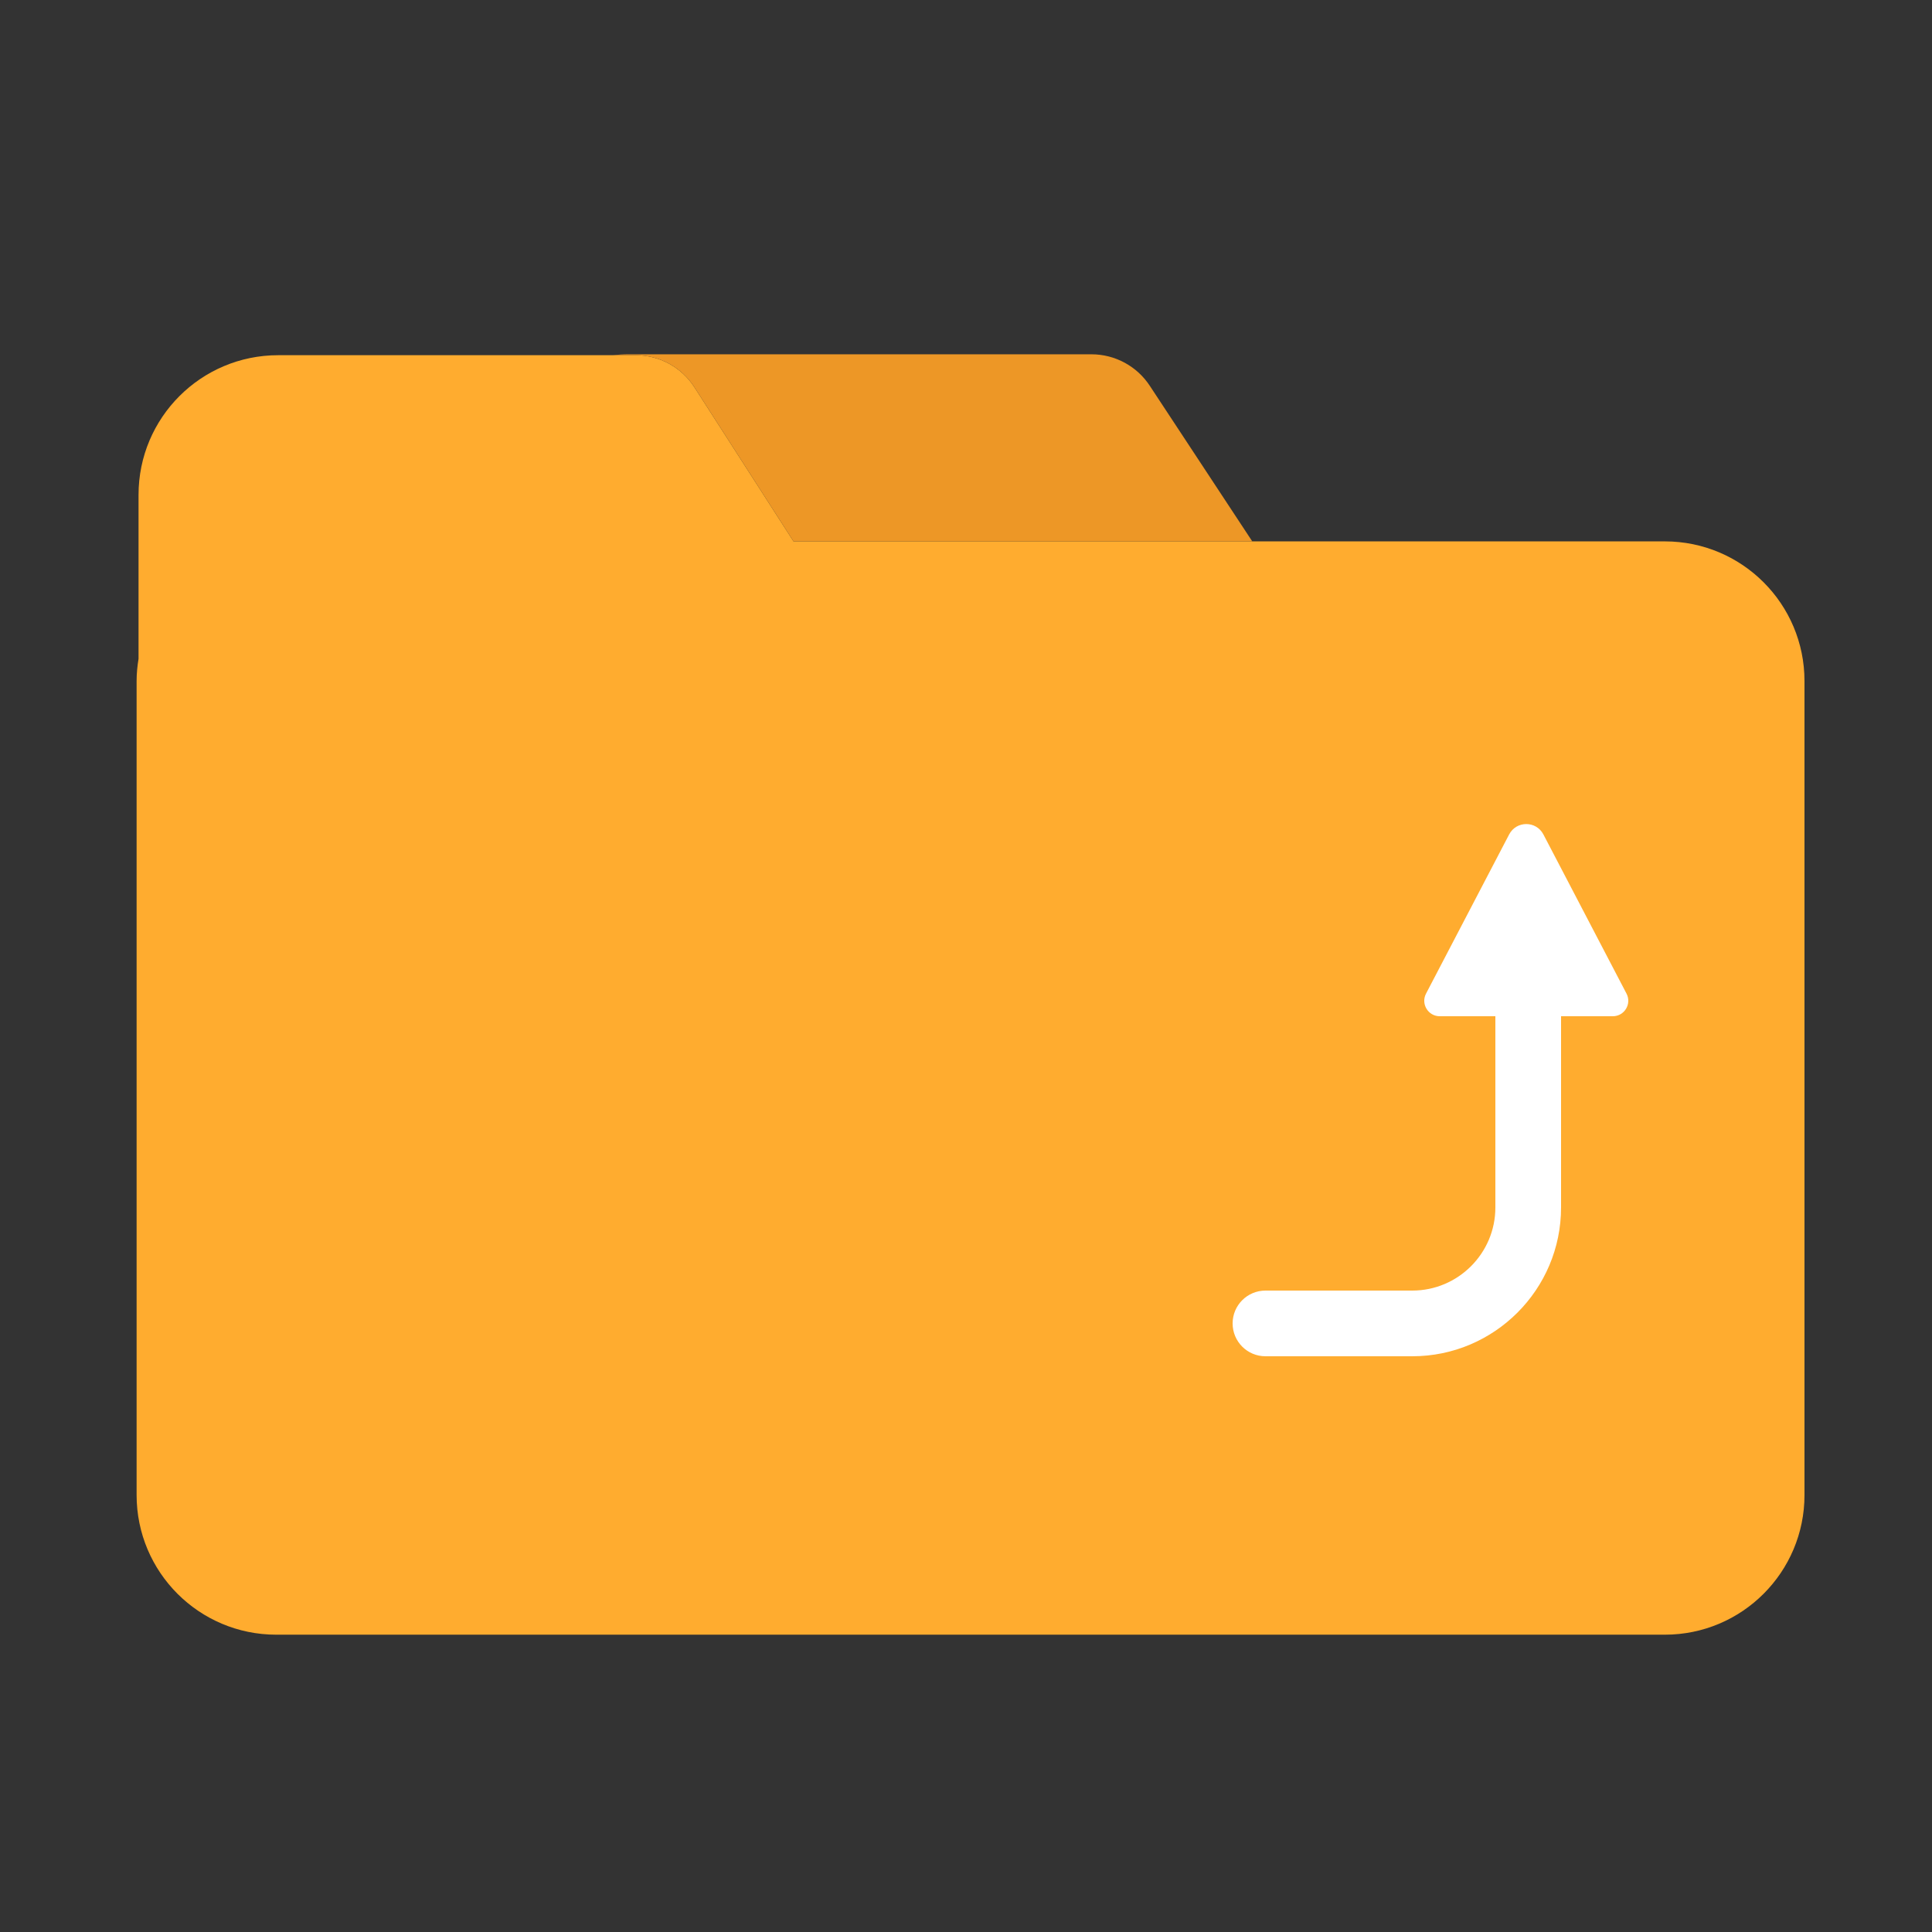 <?xml version="1.0" encoding="utf-8"?>
<!-- Generator: Adobe Illustrator 25.0.1, SVG Export Plug-In . SVG Version: 6.00 Build 0)  -->
<svg version="1.1" id="Ebene_1" xmlns="http://www.w3.org/2000/svg" xmlns:xlink="http://www.w3.org/1999/xlink" x="0px" y="0px"
	 viewBox="0 0 500 500" style="enable-background:new 0 0 500 500;" xml:space="preserve">
<rect x="0" y="0" width="500" height="500" fill="#333333" stroke="none"/>
<style type="text/css">
	.st0{fill:#1765F5;}
	.st1{fill:#4D90F4;}
	.st2{display:none;fill:#FFFFFF;}
	.st3{fill:#FFAC2F;}
	.st4{fill:#ED9726;}
	.st5{fill:#FFFFFF;}
</style>
<g>
	<path class="st3" d="M430.862,140.109H205.359l-25.64-39.886c-3.325-5.172-9.052-8.298-15.2-8.298H71.993
		c-19.959,0-36.138,16.179-36.138,36.138v42.422c-0.303,1.881-0.501,3.796-0.501,5.762v210.671
		c0,19.958,16.179,36.138,36.138,36.138h359.37c19.959,0,36.138-16.18,36.138-36.138V176.247
		C467,156.289,450.821,140.109,430.862,140.109z"/>
	<path class="st4" d="M164.519,91.925c6.148,0,11.876,3.126,15.2,8.298l25.641,39.886h118.727l-26.426-40.12
		c-3.325-5.172-9.052-8.298-15.2-8.298H162.651c-1.377,0-2.733,0.084-4.07,0.234H164.519z"/>
	<path class="st5" d="M365.5,351h-38c-4.694,0-8.5-3.806-8.5-8.5s3.806-8.5,8.5-8.5h38c11.855,0,21.5-9.645,21.5-21.5v-57.557
		c0-4.694,3.806-8.5,8.5-8.5s8.5,3.806,8.5,8.5V312.5C404,333.728,386.728,351,365.5,351z"/>
	<path class="st5" d="M369.055,257.149l21.512-41.198c1.87-3.581,6.994-3.581,8.864,0l21.512,41.198
		c1.391,2.663-0.541,5.851-3.546,5.851h-44.798C369.597,263,367.665,259.812,369.055,257.149z"/>
</g>
</svg>
